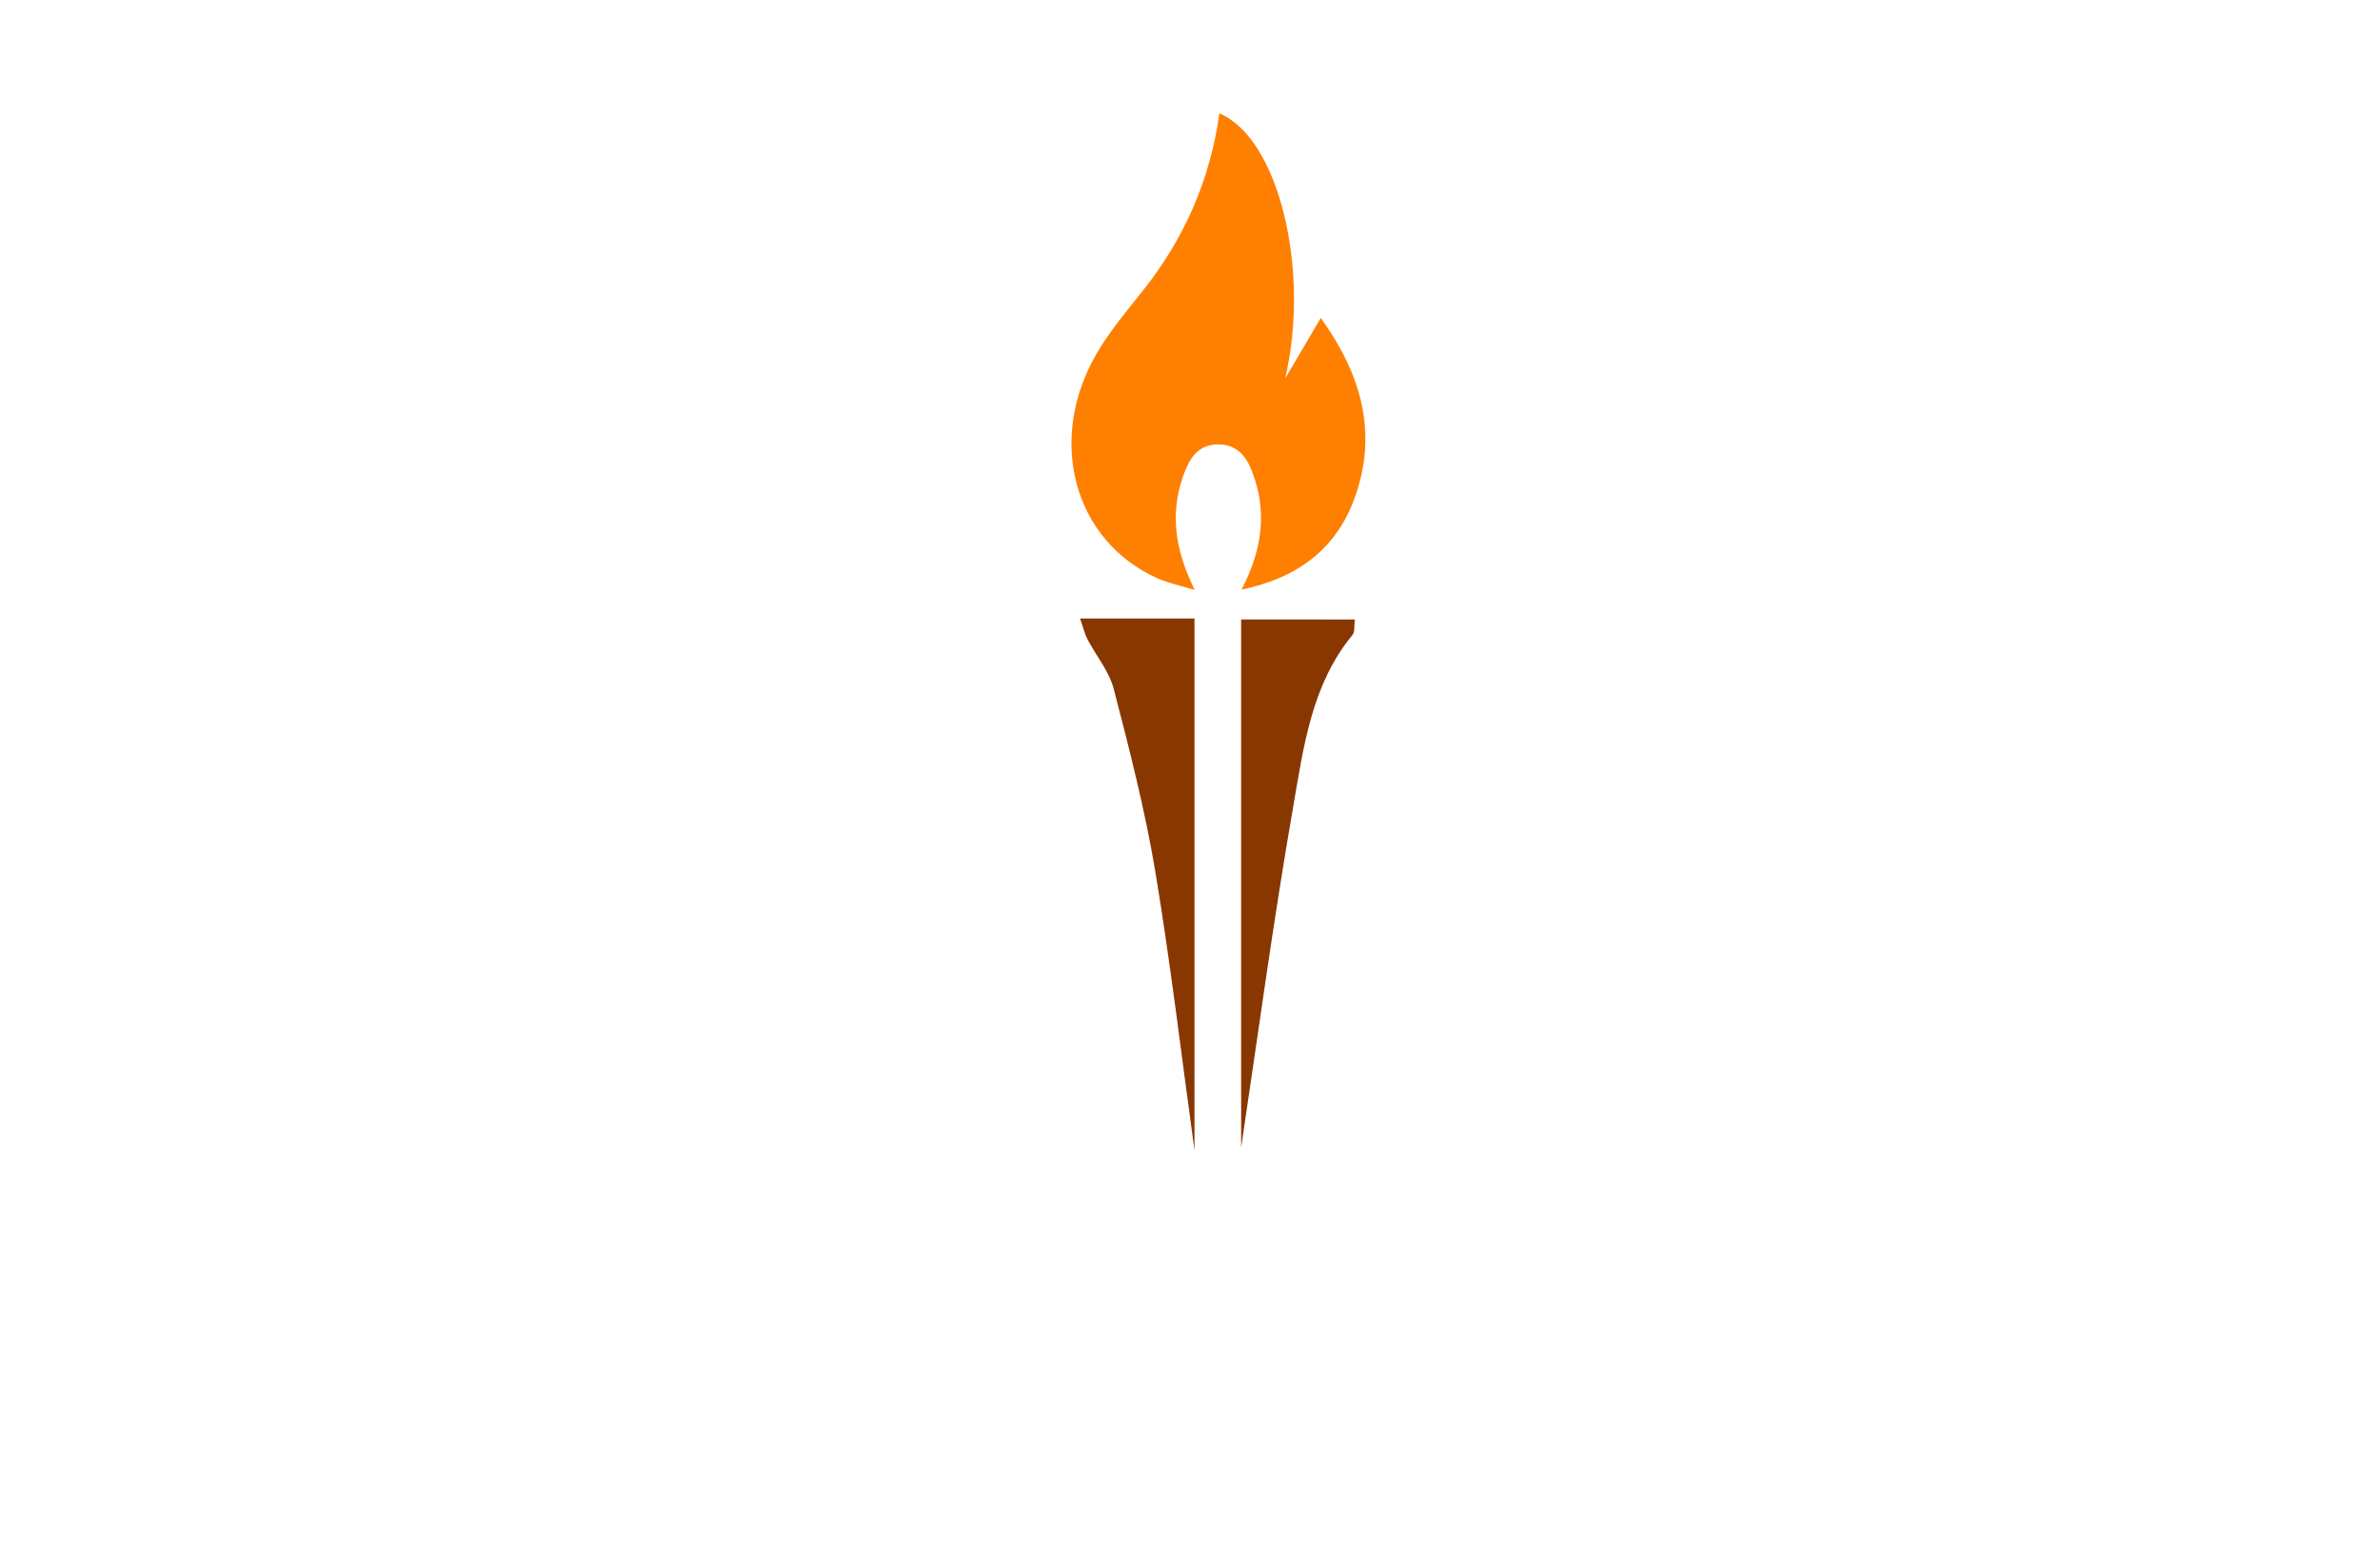 <?xml version="1.0" encoding="utf-8"?>
<!-- Generator: Adobe Illustrator 27.8.1, SVG Export Plug-In . SVG Version: 6.00 Build 0)  -->
<svg version="1.1" xmlns="http://www.w3.org/2000/svg" xmlns:xlink="http://www.w3.org/1999/xlink" x="0px" y="0px"
	 viewBox="0 0 350 230" style="enable-background:new 0 0 350 230;" xml:space="preserve">
<style type="text/css">
	.st0{fill:#FFF8D9;}
	.st1{fill:#FF7F00;}
	.st2{fill:#893700;}
	.st3{fill:#23234E;}
	.st4{fill:#FFFECA;}
	.st5{fill:#B8E8F2;}
	.st6{fill:#FEFEFE;}
	.st7{fill:#FDFFDC;}
	.st8{fill:#EFE8CB;}
	.st9{fill:#E6F4D3;}
	.st10{fill:#E1E1F9;}
	.st11{fill:#DCFFFA;}
	.st12{fill:#F2EDD7;}
	.st13{fill:#DCFBFF;}
	.st14{fill:#FFFDDC;}
	.st15{fill:#FFF9DE;}
	.st16{fill:#017F6A;}
	.st17{fill:#29ABE2;}
	.st18{fill:#F2C0AA;}
	.st19{fill:#1C75BC;}
	.st20{fill:#FFC200;}
	.st21{fill:#911717;}
	.st22{fill:#C1272D;}
	.st23{fill:#F7931E;}
	.st24{fill:#2D828E;}
	.st25{fill:#93BC20;}
	.st26{fill:#CC781D;}
	.st27{fill:#FF5500;}
	.st28{fill:#F79019;}
	.st29{fill:#C4C400;}
	.st30{fill:url(#SVGID_1_);}
	.st31{fill:url(#SVGID_00000129925546465272005230000016830983595093831553_);}
	.st32{fill:url(#SVGID_00000034053484701640716450000007579281251055856562_);}
	.st33{fill:#0092FF;}
	.st34{fill:#09578C;}
	.st35{fill:#3B9FE2;}
	.st36{fill:#BE1E2D;}
	.st37{fill:#231F20;}
	.st38{fill:#FF9D00;}
	.st39{fill:#F15A29;}
	.st40{fill:#0ABC9C;}
	.st41{fill:#F5A72B;}
	.st42{fill:#D86926;}
	.st43{fill:#212F50;}
	.st44{fill:#D0162D;}
	.st45{fill:url(#SVGID_00000094601326850732253030000006960368521618716828_);}
	.st46{fill:#E56031;}
	.st47{fill:#000F71;}
	.st48{fill:url(#SVGID_00000047038925315140087440000006932157526836414627_);}
	.st49{fill:#16246D;}
	.st50{fill:#1A85F8;}
	.st51{fill:url(#SVGID_00000000933425860358305220000004411126665893553308_);}
	.st52{opacity:0.5;fill:url(#SVGID_00000144307041186362114480000008469533348342100123_);}
	.st53{fill:url(#SVGID_00000015323201624696940190000009173459248060514711_);}
	.st54{opacity:0.5;fill:url(#SVGID_00000116203439337412419540000003074447465432944270_);}
	.st55{fill:#00A9E2;}
	.st56{fill:#666666;}
	.st57{fill:#072248;}
	.st58{fill:#1075B9;}
	.st59{fill:#F35525;}
	.st60{fill:#0E386A;}
	.st61{fill:#3C9B88;}
	.st62{fill:#125695;}
	.st63{fill:#F5C970;}
	.st64{fill:#80A843;}
	.st65{fill:#F8A32D;}
	.st66{fill:url(#SVGID_00000077300117642289863230000007619315026769067706_);}
	.st67{fill-rule:evenodd;clip-rule:evenodd;fill:#1A85F8;}
	.st68{fill:url(#Layer_x5F_1_00000051365604587569969660000004382243649944757938_);}
	.st69{fill:#043730;stroke:#FFFFFF;stroke-miterlimit:10;}
	.st70{fill:#FFFFFF;stroke:#E56031;stroke-linecap:round;stroke-linejoin:round;stroke-miterlimit:10;}
	.st71{fill:#FFFFFF;stroke:#E56031;stroke-miterlimit:10;}
	.st72{fill:#043730;stroke:#E56031;stroke-miterlimit:10;}
	.st73{fill:#043730;}
	.st74{fill:none;stroke:#E56031;stroke-linecap:round;stroke-linejoin:round;stroke-miterlimit:10;}
	.st75{fill:url(#SVGID_00000101806492257805260710000017597623770988585901_);}
	.st76{fill:#F9626D;}
	.st77{fill:#1B75BC;}
	.st78{fill:#FBB040;}
	.st79{fill:#358FA0;}
	.st80{fill:url(#SVGID_00000103223281612867664960000002518978585366777754_);}
	.st81{fill:url(#SVGID_00000142164043766088025120000005534296205589361029_);}
	.st82{fill:#00406B;}
	.st83{fill:#E5E6C6;}
	.st84{fill:#E5D7C7;}
	.st85{fill:#DCF7FF;}
	.st86{fill:#E2E5C7;}
	.st87{fill:#D3D3AE;}
	.st88{fill:#FFFFDE;}
	.st89{fill:#FFE5CC;}
	.st90{fill:#D4EEB8;}
	.st91{fill:url(#SVGID_00000097485357961488222280000017891600057982819734_);}
	.st92{fill:#FDFDFC;}
	.st93{fill:url(#SVGID_00000149365023998753300740000000453390091816669365_);}
	.st94{fill:#372E2D;}
	.st95{fill:#2390BA;}
	.st96{fill:url(#SVGID_00000015334554398410153120000001405600552633686169_);}
	.st97{fill:url(#SVGID_00000039850913054672304460000004015837052481147816_);}
	.st98{fill:#1C2849;}
	.st99{fill:#162C33;}
	.st100{fill:#172E34;}
	.st101{fill:#F7FBFC;}
	.st102{fill:#212655;}
	.st103{fill:url(#SVGID_00000163045568112442098140000004501884775211265686_);}
	.st104{fill:#465A9B;}
	.st105{fill:#F3A75E;}
	.st106{fill:url(#SVGID_00000145771091527946274180000003415562055906260893_);}
	.st107{fill:#E66546;}
	.st108{fill:url(#SVGID_00000154402302207986452510000005064774932504475020_);}
	.st109{fill:url(#SVGID_00000093136021157154564110000002299069215996237978_);}
	.st110{fill:#68488A;}
	.st111{fill:url(#SVGID_00000083048586765806055790000010953429091694869915_);}
	.st112{fill:#1C375E;}
	.st113{fill:#02A4F7;}
	.st114{fill:#062768;}
	.st115{fill:#0F6AAD;}
	.st116{fill:#2F92AA;}
	.st117{fill:#F99F0D;}
	.st118{fill:#EB473F;}
	.st119{fill:url(#SVGID_00000014626193502746292720000000514103823624907680_);}
	.st120{fill:#FDFDFD;}
	.st121{fill:#1A313F;}
	.st122{fill:url(#SVGID_00000144310398605515035970000004466540234004392853_);}
	.st123{fill:url(#SVGID_00000065754530943757931210000012079222530194733212_);}
	.st124{fill:#0E5490;}
	.st125{fill:#71B7CB;}
	.st126{fill:#543450;}
	.st127{fill:#F7872D;}
	.st128{fill:#0F2257;}
	.st129{fill:#F98F34;}
	.st130{fill:#1E5D95;}
	.st131{fill:url(#SVGID_00000022547112248259973190000003216939774788249731_);}
	.st132{fill:#1B3A6A;}
	.st133{fill:#F3682F;}
	.st134{fill:#DD3136;}
	.st135{fill:#2587C3;}
</style>
<g id="Logo1">
	<g>
		<path class="st1" d="M182.58,86.72c3.16-6.1,3.78-11.7,1.49-17.52c-0.91-2.32-2.37-3.88-5.02-3.84c-2.5,0.04-3.83,1.57-4.72,3.76
			c-2.36,5.81-1.71,11.41,1.36,17.65c-2.19-0.67-3.9-1.02-5.46-1.71c-12.33-5.52-16.38-20.37-8.92-33.13
			c1.9-3.24,4.36-6.17,6.71-9.12c6.14-7.7,9.95-16.38,11.3-26.13c8.75,3.64,13.4,23.07,9.68,38.97c1.69-2.87,3.37-5.73,5.23-8.89
			c5.85,8.12,8.48,16.78,5,26.43C196.54,80.67,190.91,84.98,182.58,86.72z"/>
		<path class="st2" d="M199.24,91.11c-0.12,0.87,0.04,1.81-0.35,2.28c-6.01,7.3-7.17,16.38-8.69,25.12
			c-2.99,17.12-5.29,34.36-7.68,50.25c0-24.89,0-51.13,0-77.66C187.96,91.11,193.4,91.11,199.24,91.11z M175.66,90.96
			c-5.6,0-10.97,0-16.83,0c0.42,1.2,0.64,2.17,1.08,3.03c1.28,2.47,3.21,4.74,3.88,7.35c2.3,8.87,4.59,17.77,6.1,26.79
			c2.28,13.71,3.9,27.53,5.77,41.05C175.66,143.33,175.66,117.19,175.66,90.96z"/>
	</g>
</g>
<g id="Logo2">
</g>
<g id="Logo3">
</g>
<g id="Logo4">
</g>
<g id="Logo5">
</g>
<g id="Logo6">
</g>
<g id="Logo7">
</g>
<g id="Logo8">
</g>
<g id="Logo9">
</g>
<g id="Logo10">
</g>
<g id="Logo11">
</g>
<g id="Logo12">
</g>
<g id="Layer_13">
</g>
<g id="Layer_14">
</g>
<g id="Layer_15">
</g>
</svg>
